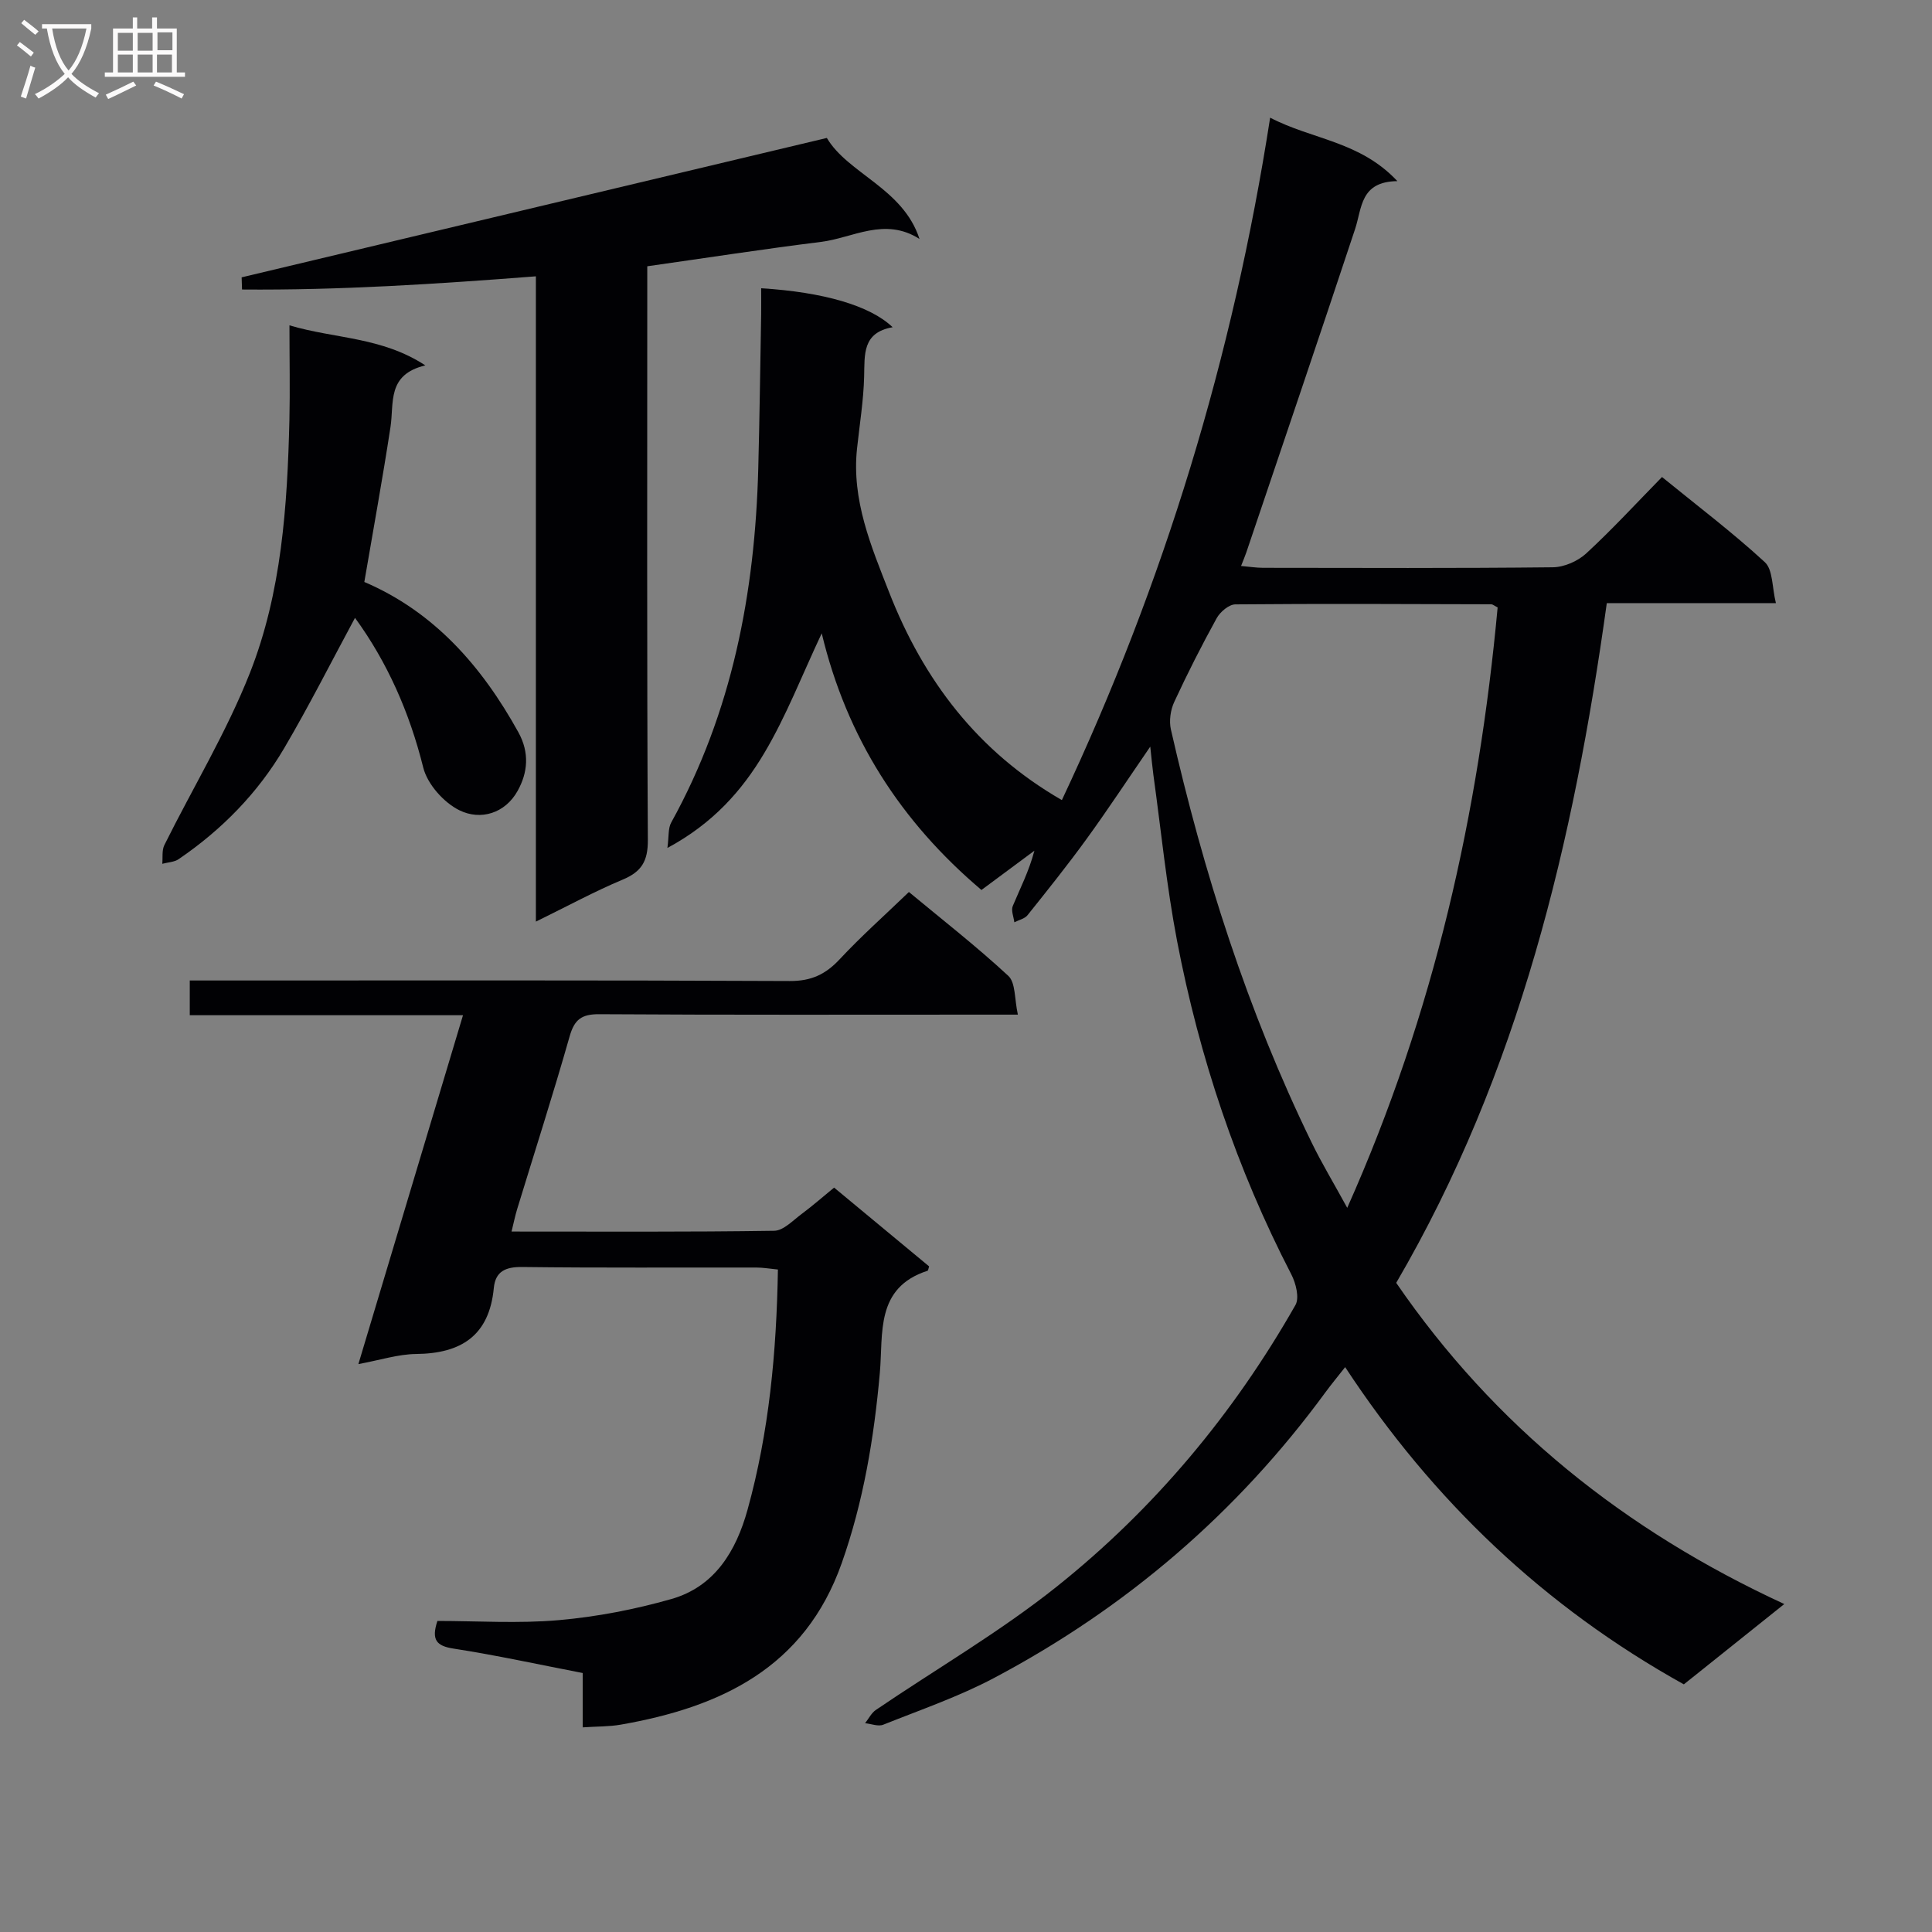 <svg enable-background="new 0 0 400 400" viewBox="0 0 400 400" xmlns="http://www.w3.org/2000/svg"><rect x="0" y="0" width="400" height="400" fill="#808080" stroke="none"/><g fill="#010104"><path d="m369.42 332.1c-7.63 6.1-14.24 11.39-20.8 16.63-28.86-16.06-51.91-37.96-70.12-65.68-1.5 1.91-2.84 3.52-4.08 5.21-18.31 25-41.27 44.66-68.6 59.14-7.31 3.87-15.24 6.6-22.95 9.68-1.05.42-2.5-.18-3.76-.31.73-.92 1.29-2.1 2.22-2.74 12.5-8.5 25.68-16.14 37.46-25.54 20.19-16.11 36.62-35.79 49.42-58.3.85-1.49.09-4.5-.85-6.33-11.31-21.85-19.04-44.95-23.66-69.04-2.18-11.38-3.32-22.95-4.91-34.44-.22-1.61-.36-3.23-.64-5.8-4.76 6.93-8.83 13.12-13.18 19.11-3.91 5.39-8.07 10.59-12.23 15.79-.59.74-1.8.99-2.73 1.47-.14-1.13-.71-2.44-.33-3.36 1.52-3.65 3.35-7.18 4.48-11.46-3.57 2.65-7.15 5.3-10.96 8.13-16.68-14.12-27.89-31.5-33.07-53.14-4.09 8.68-7.34 17.14-11.91 24.82-4.58 7.7-10.57 14.53-20.04 19.62.32-2.36.12-4.05.78-5.25 12.63-22.82 17.35-47.57 18.03-73.31.28-10.64.41-21.29.6-31.93.03-1.79 0-3.57 0-5.39 12.88.8 22.57 3.59 27.22 8.07-6.31 1.1-5.78 5.66-5.9 10.24-.13 4.97-.94 9.92-1.47 14.87-1.15 10.68 2.93 20.27 6.66 29.8 7.09 18.12 18.32 32.97 35.75 42.99 21.15-44.93 35.43-91.74 43.12-141.29 8.69 4.55 18.56 4.83 26.34 13.14-7.72.1-7.3 5.54-8.76 9.94-7.41 22.35-14.99 44.64-22.52 66.95-.26.76-.58 1.5-1.08 2.79 1.75.15 3.15.38 4.56.38 20 .02 40 .11 60-.11 2.34-.03 5.15-1.26 6.89-2.86 5.38-4.96 10.35-10.37 15.7-15.83 7.34 5.98 14.61 11.48 21.28 17.62 1.7 1.56 1.49 5.2 2.3 8.49-12.21 0-23.33 0-35.01 0-6.85 49.37-18.15 97.14-43.6 140.73 20.31 29.6 47.22 51.21 80.35 66.5zm-59.35-206.34c-.74-.38-1.03-.65-1.32-.65-17.66-.05-35.33-.14-52.99.02-1.32.01-3.14 1.55-3.86 2.86-3.13 5.68-6.07 11.47-8.79 17.35-.77 1.66-1.09 3.91-.69 5.68 6.72 29.54 15.85 58.27 29.16 85.57 2.06 4.23 4.5 8.27 7.35 13.48 18.07-40.51 27.21-81.81 31.14-124.31z"/><path d="m105.91 254.98c18.43 0 36.41.11 54.38-.16 1.93-.03 3.9-2.17 5.72-3.51 2.25-1.67 4.35-3.53 6.68-5.43 6.64 5.5 13.16 10.92 19.67 16.31-.14.4-.17.86-.33.91-10.86 3.52-9.14 12.99-9.87 21.15-1.2 13.44-3.38 26.62-7.9 39.41-7.65 21.64-25.02 29.79-45.74 33.41-2.41.42-4.9.36-7.88.56 0-3.7 0-7.3 0-11.25-9.18-1.77-17.9-3.69-26.71-5.05-3.58-.55-4.66-1.8-3.37-5.73 8.29 0 16.79.57 25.17-.17 7.82-.69 15.68-2.21 23.24-4.36 9.03-2.56 13.44-9.97 15.8-18.49 4.46-16.1 6-32.59 6.29-49.74-1.67-.16-3.07-.41-4.48-.41-16.16-.03-32.33.09-48.49-.11-3.46-.04-5.52.93-5.85 4.34-.94 9.87-6.75 13.58-16.11 13.67-3.69.04-7.38 1.25-11.93 2.09 7.35-24.5 14.43-48.11 21.66-72.23-19.05 0-37.64 0-56.57 0 0-2.46 0-4.51 0-7.19h5.78c39.49 0 78.98-.08 118.47.11 4.43.02 7.4-1.39 10.31-4.51 4.42-4.74 9.29-9.07 14.33-13.92 6.69 5.56 13.9 11.17 20.58 17.36 1.53 1.42 1.26 4.8 1.98 8.03-2.64 0-4.42 0-6.2 0-26.83 0-53.66.08-80.48-.09-3.66-.02-5.14 1.1-6.13 4.61-3.41 11.98-7.22 23.84-10.86 35.75-.42 1.38-.71 2.81-1.16 4.64z"/><path d="m110.95 190.81c0-44.96 0-89.06 0-133.6-20.51 1.59-40.68 2.9-60.84 2.73-.03-.84-.05-1.68-.08-2.52 40.25-9.59 80.5-19.17 121.16-28.86 4.34 7.38 15.78 10.41 19.18 20.91-7.22-4.6-13.78-.21-20.38.61-11.84 1.47-23.64 3.3-35.98 5.05v5.37c0 37.81-.09 75.63.12 113.44.02 4.36-1.3 6.54-5.22 8.18-5.81 2.43-11.36 5.46-17.96 8.69z"/><path d="m59.93 67.36c9.47 2.81 19.05 2.36 28.13 8.29-7.99 1.91-6.45 7.75-7.21 12.73-1.62 10.63-3.56 21.21-5.42 32.11 14.39 6.15 24.3 17.39 31.89 31.11 2.36 4.27 1.94 8.38-.15 12.14-2.6 4.67-7.66 6.17-12.03 4.03-3.25-1.59-6.65-5.41-7.51-8.85-2.85-11.45-7.46-21.85-14.13-31-4.91 9.1-9.5 18.21-14.66 26.98-5.46 9.29-12.92 16.89-21.84 22.97-.92.63-2.26.66-3.4.97.12-1.3-.11-2.78.43-3.88 5.9-11.88 12.85-23.33 17.7-35.61 6.58-16.68 7.76-34.58 8.19-52.41.14-6.16.01-12.31.01-19.58z"/></g><path d="m6.4 11.7c-1-.8-1.9-1.6-2.9-2.3l.6-.7c.9.7 1.9 1.4 2.9 2.2zm-2.1 8.3c.7-2.1 1.4-4.2 2-6.4.2.1.6.3 1 .4-.7 2.3-1.3 4.4-1.9 6.4zm3-12.8c-1.1-.9-2.1-1.7-2.9-2.4l.6-.7c1 .8 2 1.5 3 2.4zm1.4-1.3v-.9h10.2v.9c-.9 4.2-2.3 7.3-4.1 9.4 1.3 1.4 3.2 2.7 5.7 4-.2.2-.4.5-.7.9-2.5-1.4-4.4-2.7-5.7-4.2-1.4 1.5-3.5 3-6.1 4.4 0 0 0 0-.1-.1-.3-.4-.5-.7-.7-.8 2.7-1.3 4.7-2.8 6.2-4.2-1.8-2.2-3-5.3-3.7-9.4zm9.2 0h-7.1c.6 3.8 1.7 6.7 3.4 8.7 1.7-2 2.9-4.8 3.7-8.7z" fill="#fbfafa"/><path d="m31.6 3.6h.9v2.3h4.1v9.1h1.7v.9h-16.6v-.9h1.7v-9.1h4.1v-2.3h.9v2.3h3.1v-2.3zm-4 13.3.6.8c-1.9.9-3.8 1.9-5.8 2.8-.2-.3-.3-.6-.5-.9 2-.9 3.9-1.8 5.7-2.7zm-3.2-10.1v3.7h3.1v-3.7zm0 4.5v3.7h3.1v-3.7zm4.1-4.5v3.7h3.1v-3.7zm0 4.5v3.7h3.1v-3.7zm9.1 9.1c-2.1-1.1-4.1-2-5.8-2.7l.5-.8c2.2.9 4.1 1.8 5.8 2.6zm-1.9-13.7h-3.1v3.7h3.1v-3.6zm-3.2 4.6v3.7h3.1v-3.7z" fill="#fbfafa"/></svg>